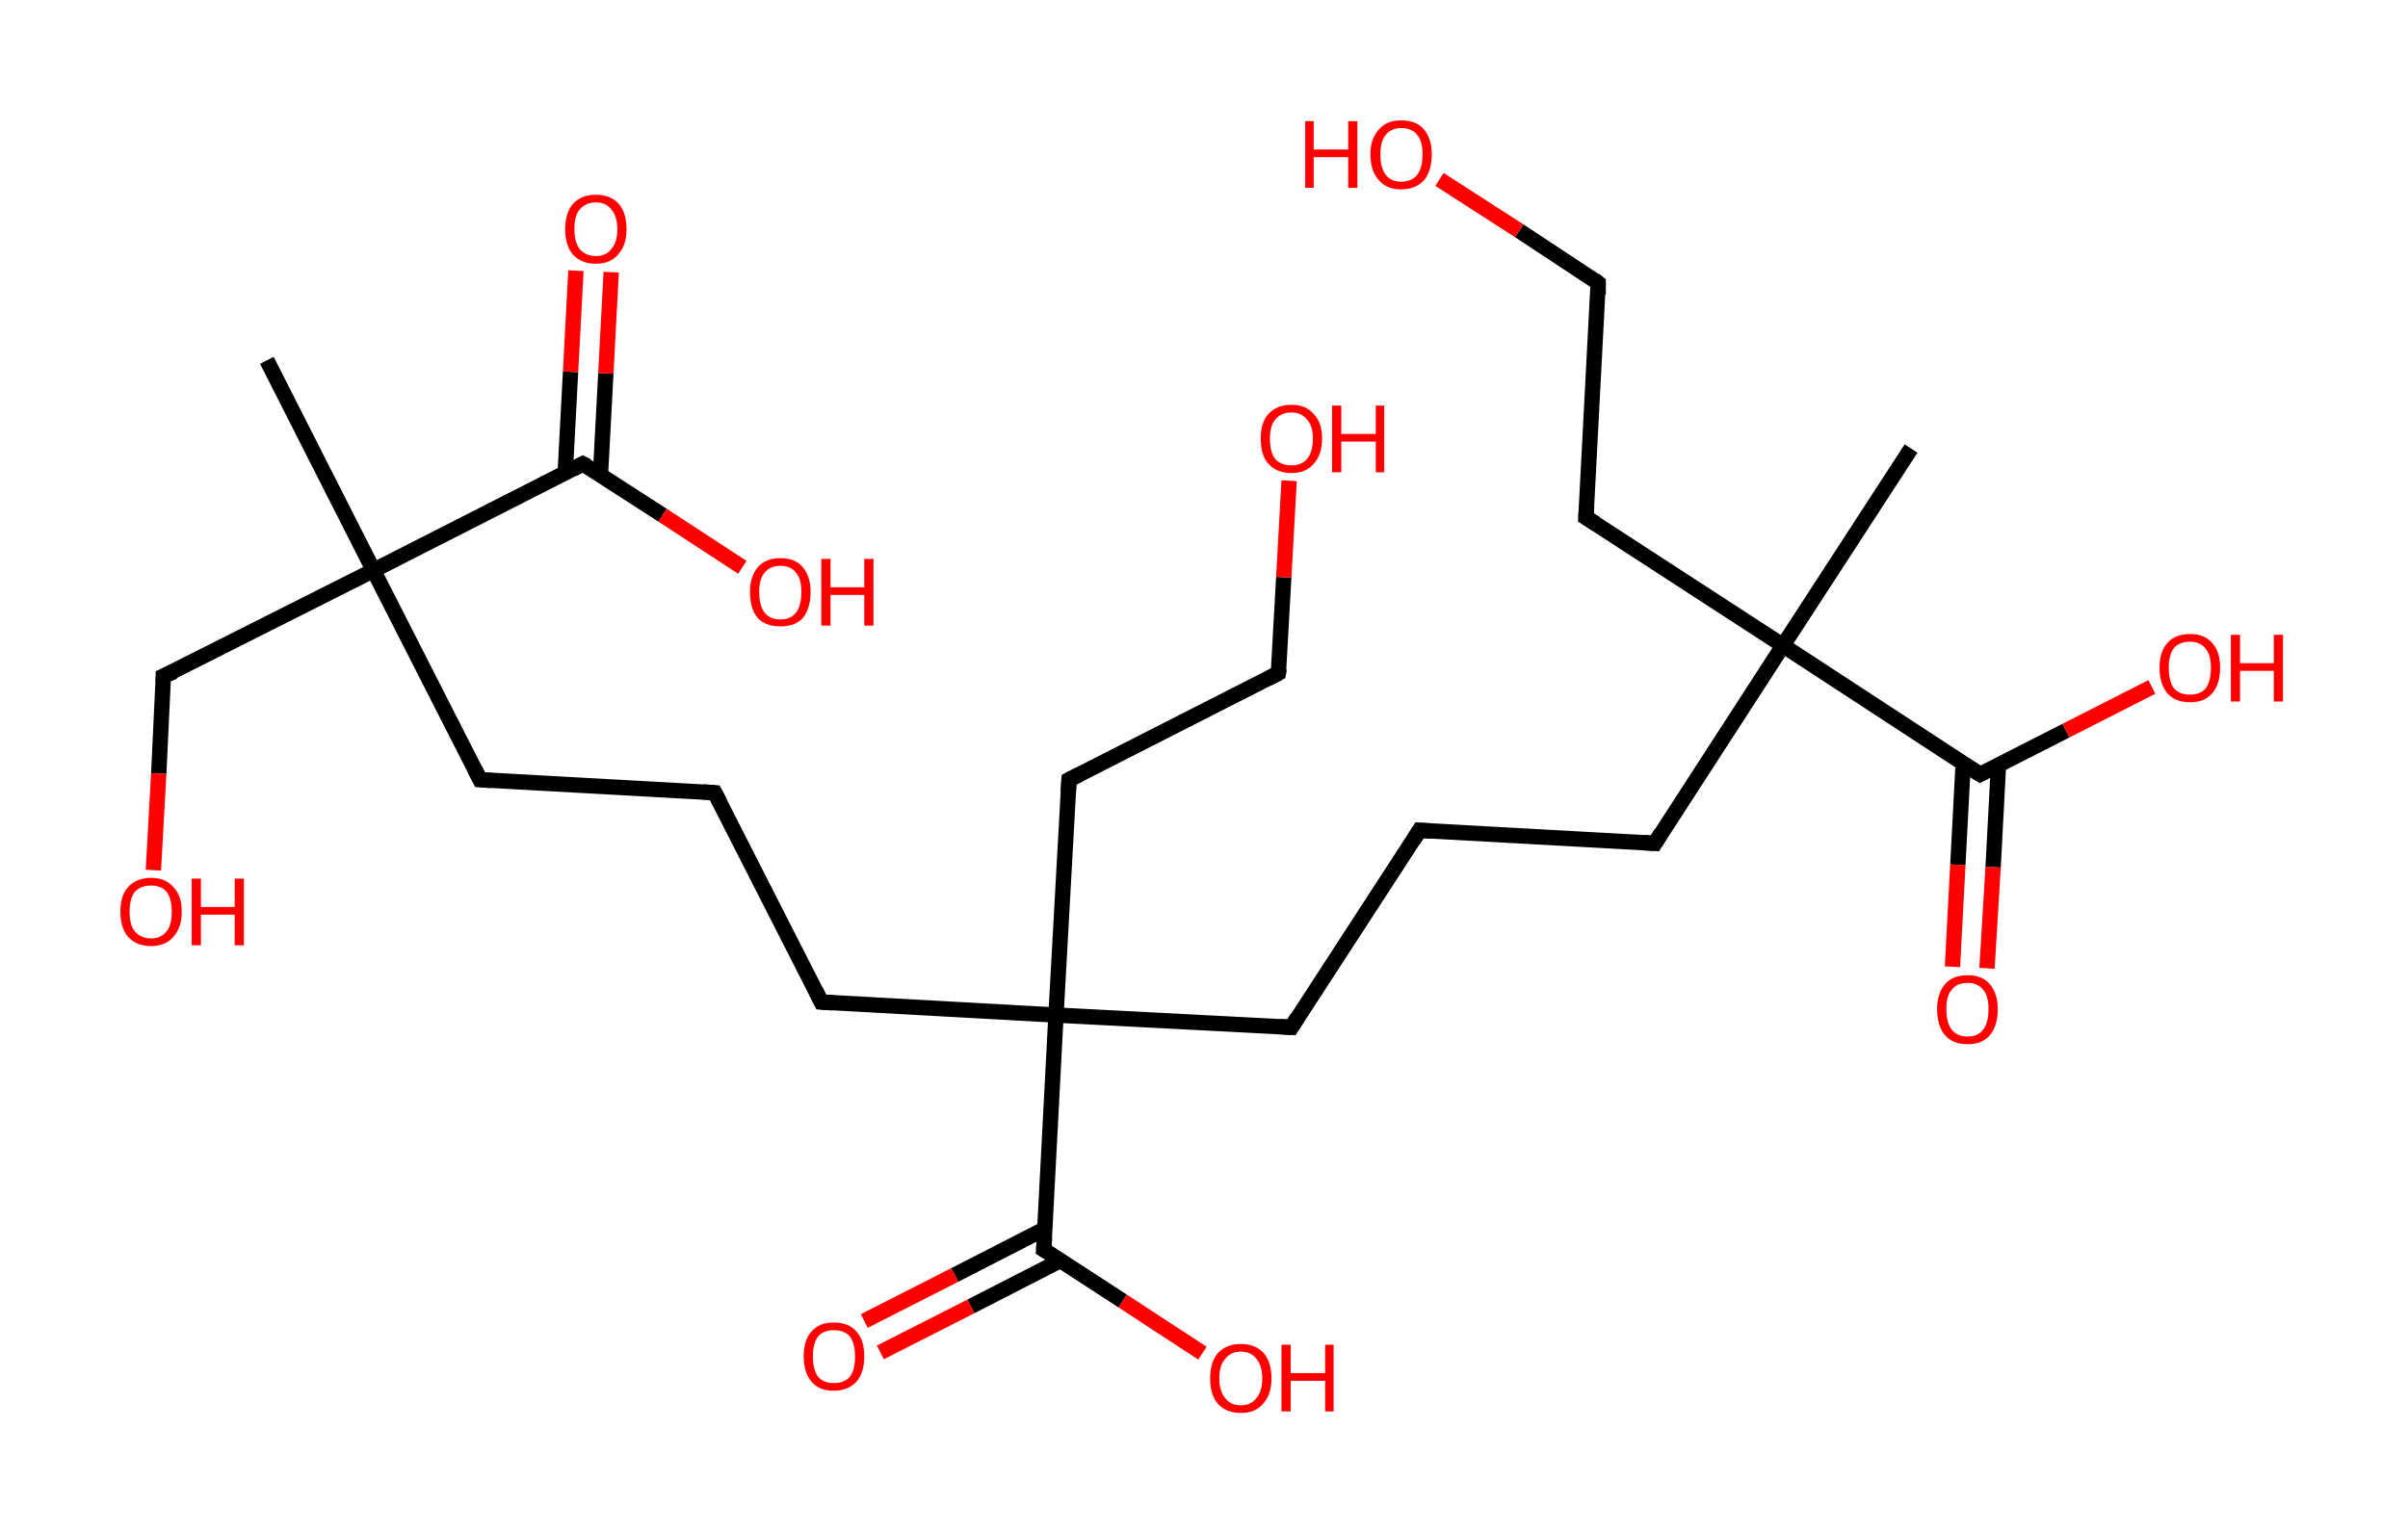 <?xml version='1.0' encoding='ASCII' standalone='yes'?>
<svg xmlns="http://www.w3.org/2000/svg" xmlns:rdkit="http://www.rdkit.org/xml" xmlns:xlink="http://www.w3.org/1999/xlink" version="1.1" baseProfile="full" xml:space="preserve" width="314px" height="200px" viewBox="0 0 314 200">
<!-- END OF HEADER -->
<rect style="opacity:1.0;fill:#FFFFFF;stroke:none" width="314.0" height="200.0" x="0.0" y="0.0"> </rect>
<path class="bond-0 atom-0 atom-1" d="M 34.8,47.0 L 48.7,74.4" style="fill:none;fill-rule:evenodd;stroke:#000000;stroke-width:2.0px;stroke-linecap:butt;stroke-linejoin:miter;stroke-opacity:1"/>
<path class="bond-1 atom-1 atom-2" d="M 48.7,74.4 L 21.3,88.2" style="fill:none;fill-rule:evenodd;stroke:#000000;stroke-width:2.0px;stroke-linecap:butt;stroke-linejoin:miter;stroke-opacity:1"/>
<path class="bond-2 atom-2 atom-3" d="M 21.3,88.2 L 20.7,100.9" style="fill:none;fill-rule:evenodd;stroke:#000000;stroke-width:2.0px;stroke-linecap:butt;stroke-linejoin:miter;stroke-opacity:1"/>
<path class="bond-2 atom-2 atom-3" d="M 20.7,100.9 L 20.0,113.5" style="fill:none;fill-rule:evenodd;stroke:#FF0000;stroke-width:2.0px;stroke-linecap:butt;stroke-linejoin:miter;stroke-opacity:1"/>
<path class="bond-3 atom-1 atom-4" d="M 48.7,74.4 L 62.6,101.7" style="fill:none;fill-rule:evenodd;stroke:#000000;stroke-width:2.0px;stroke-linecap:butt;stroke-linejoin:miter;stroke-opacity:1"/>
<path class="bond-4 atom-4 atom-5" d="M 62.6,101.7 L 93.2,103.4" style="fill:none;fill-rule:evenodd;stroke:#000000;stroke-width:2.0px;stroke-linecap:butt;stroke-linejoin:miter;stroke-opacity:1"/>
<path class="bond-5 atom-5 atom-6" d="M 93.2,103.4 L 107.1,130.7" style="fill:none;fill-rule:evenodd;stroke:#000000;stroke-width:2.0px;stroke-linecap:butt;stroke-linejoin:miter;stroke-opacity:1"/>
<path class="bond-6 atom-6 atom-7" d="M 107.1,130.7 L 137.7,132.4" style="fill:none;fill-rule:evenodd;stroke:#000000;stroke-width:2.0px;stroke-linecap:butt;stroke-linejoin:miter;stroke-opacity:1"/>
<path class="bond-7 atom-7 atom-8" d="M 137.7,132.4 L 139.4,101.7" style="fill:none;fill-rule:evenodd;stroke:#000000;stroke-width:2.0px;stroke-linecap:butt;stroke-linejoin:miter;stroke-opacity:1"/>
<path class="bond-8 atom-8 atom-9" d="M 139.4,101.7 L 166.7,87.8" style="fill:none;fill-rule:evenodd;stroke:#000000;stroke-width:2.0px;stroke-linecap:butt;stroke-linejoin:miter;stroke-opacity:1"/>
<path class="bond-9 atom-9 atom-10" d="M 166.7,87.8 L 167.4,75.3" style="fill:none;fill-rule:evenodd;stroke:#000000;stroke-width:2.0px;stroke-linecap:butt;stroke-linejoin:miter;stroke-opacity:1"/>
<path class="bond-9 atom-9 atom-10" d="M 167.4,75.3 L 168.1,62.7" style="fill:none;fill-rule:evenodd;stroke:#FF0000;stroke-width:2.0px;stroke-linecap:butt;stroke-linejoin:miter;stroke-opacity:1"/>
<path class="bond-10 atom-7 atom-11" d="M 137.7,132.4 L 168.4,134.0" style="fill:none;fill-rule:evenodd;stroke:#000000;stroke-width:2.0px;stroke-linecap:butt;stroke-linejoin:miter;stroke-opacity:1"/>
<path class="bond-11 atom-11 atom-12" d="M 168.4,134.0 L 185.1,108.3" style="fill:none;fill-rule:evenodd;stroke:#000000;stroke-width:2.0px;stroke-linecap:butt;stroke-linejoin:miter;stroke-opacity:1"/>
<path class="bond-12 atom-12 atom-13" d="M 185.1,108.3 L 215.8,110.0" style="fill:none;fill-rule:evenodd;stroke:#000000;stroke-width:2.0px;stroke-linecap:butt;stroke-linejoin:miter;stroke-opacity:1"/>
<path class="bond-13 atom-13 atom-14" d="M 215.8,110.0 L 232.5,84.2" style="fill:none;fill-rule:evenodd;stroke:#000000;stroke-width:2.0px;stroke-linecap:butt;stroke-linejoin:miter;stroke-opacity:1"/>
<path class="bond-14 atom-14 atom-15" d="M 232.5,84.2 L 249.2,58.5" style="fill:none;fill-rule:evenodd;stroke:#000000;stroke-width:2.0px;stroke-linecap:butt;stroke-linejoin:miter;stroke-opacity:1"/>
<path class="bond-15 atom-14 atom-16" d="M 232.5,84.2 L 206.8,67.5" style="fill:none;fill-rule:evenodd;stroke:#000000;stroke-width:2.0px;stroke-linecap:butt;stroke-linejoin:miter;stroke-opacity:1"/>
<path class="bond-16 atom-16 atom-17" d="M 206.8,67.5 L 208.4,36.9" style="fill:none;fill-rule:evenodd;stroke:#000000;stroke-width:2.0px;stroke-linecap:butt;stroke-linejoin:miter;stroke-opacity:1"/>
<path class="bond-17 atom-17 atom-18" d="M 208.4,36.9 L 198.1,30.1" style="fill:none;fill-rule:evenodd;stroke:#000000;stroke-width:2.0px;stroke-linecap:butt;stroke-linejoin:miter;stroke-opacity:1"/>
<path class="bond-17 atom-17 atom-18" d="M 198.1,30.1 L 187.7,23.4" style="fill:none;fill-rule:evenodd;stroke:#FF0000;stroke-width:2.0px;stroke-linecap:butt;stroke-linejoin:miter;stroke-opacity:1"/>
<path class="bond-18 atom-14 atom-19" d="M 232.5,84.2 L 258.2,101.0" style="fill:none;fill-rule:evenodd;stroke:#000000;stroke-width:2.0px;stroke-linecap:butt;stroke-linejoin:miter;stroke-opacity:1"/>
<path class="bond-19 atom-19 atom-20" d="M 256.0,99.5 L 255.3,112.8" style="fill:none;fill-rule:evenodd;stroke:#000000;stroke-width:2.0px;stroke-linecap:butt;stroke-linejoin:miter;stroke-opacity:1"/>
<path class="bond-19 atom-19 atom-20" d="M 255.3,112.8 L 254.6,126.1" style="fill:none;fill-rule:evenodd;stroke:#FF0000;stroke-width:2.0px;stroke-linecap:butt;stroke-linejoin:miter;stroke-opacity:1"/>
<path class="bond-19 atom-19 atom-20" d="M 260.6,99.8 L 259.9,113.1" style="fill:none;fill-rule:evenodd;stroke:#000000;stroke-width:2.0px;stroke-linecap:butt;stroke-linejoin:miter;stroke-opacity:1"/>
<path class="bond-19 atom-19 atom-20" d="M 259.9,113.1 L 259.1,126.3" style="fill:none;fill-rule:evenodd;stroke:#FF0000;stroke-width:2.0px;stroke-linecap:butt;stroke-linejoin:miter;stroke-opacity:1"/>
<path class="bond-20 atom-19 atom-21" d="M 258.2,101.0 L 269.4,95.3" style="fill:none;fill-rule:evenodd;stroke:#000000;stroke-width:2.0px;stroke-linecap:butt;stroke-linejoin:miter;stroke-opacity:1"/>
<path class="bond-20 atom-19 atom-21" d="M 269.4,95.3 L 280.6,89.6" style="fill:none;fill-rule:evenodd;stroke:#FF0000;stroke-width:2.0px;stroke-linecap:butt;stroke-linejoin:miter;stroke-opacity:1"/>
<path class="bond-21 atom-7 atom-22" d="M 137.7,132.4 L 136.1,163.0" style="fill:none;fill-rule:evenodd;stroke:#000000;stroke-width:2.0px;stroke-linecap:butt;stroke-linejoin:miter;stroke-opacity:1"/>
<path class="bond-22 atom-22 atom-23" d="M 136.2,160.3 L 124.5,166.3" style="fill:none;fill-rule:evenodd;stroke:#000000;stroke-width:2.0px;stroke-linecap:butt;stroke-linejoin:miter;stroke-opacity:1"/>
<path class="bond-22 atom-22 atom-23" d="M 124.5,166.3 L 112.7,172.3" style="fill:none;fill-rule:evenodd;stroke:#FF0000;stroke-width:2.0px;stroke-linecap:butt;stroke-linejoin:miter;stroke-opacity:1"/>
<path class="bond-22 atom-22 atom-23" d="M 138.3,164.4 L 126.6,170.4" style="fill:none;fill-rule:evenodd;stroke:#000000;stroke-width:2.0px;stroke-linecap:butt;stroke-linejoin:miter;stroke-opacity:1"/>
<path class="bond-22 atom-22 atom-23" d="M 126.6,170.4 L 114.8,176.4" style="fill:none;fill-rule:evenodd;stroke:#FF0000;stroke-width:2.0px;stroke-linecap:butt;stroke-linejoin:miter;stroke-opacity:1"/>
<path class="bond-23 atom-22 atom-24" d="M 136.1,163.0 L 146.4,169.7" style="fill:none;fill-rule:evenodd;stroke:#000000;stroke-width:2.0px;stroke-linecap:butt;stroke-linejoin:miter;stroke-opacity:1"/>
<path class="bond-23 atom-22 atom-24" d="M 146.4,169.7 L 156.8,176.5" style="fill:none;fill-rule:evenodd;stroke:#FF0000;stroke-width:2.0px;stroke-linecap:butt;stroke-linejoin:miter;stroke-opacity:1"/>
<path class="bond-24 atom-1 atom-25" d="M 48.7,74.4 L 76.0,60.5" style="fill:none;fill-rule:evenodd;stroke:#000000;stroke-width:2.0px;stroke-linecap:butt;stroke-linejoin:miter;stroke-opacity:1"/>
<path class="bond-25 atom-25 atom-26" d="M 78.3,61.9 L 79.0,48.7" style="fill:none;fill-rule:evenodd;stroke:#000000;stroke-width:2.0px;stroke-linecap:butt;stroke-linejoin:miter;stroke-opacity:1"/>
<path class="bond-25 atom-25 atom-26" d="M 79.0,48.7 L 79.7,35.5" style="fill:none;fill-rule:evenodd;stroke:#FF0000;stroke-width:2.0px;stroke-linecap:butt;stroke-linejoin:miter;stroke-opacity:1"/>
<path class="bond-25 atom-25 atom-26" d="M 73.7,61.7 L 74.4,48.5" style="fill:none;fill-rule:evenodd;stroke:#000000;stroke-width:2.0px;stroke-linecap:butt;stroke-linejoin:miter;stroke-opacity:1"/>
<path class="bond-25 atom-25 atom-26" d="M 74.4,48.5 L 75.1,35.3" style="fill:none;fill-rule:evenodd;stroke:#FF0000;stroke-width:2.0px;stroke-linecap:butt;stroke-linejoin:miter;stroke-opacity:1"/>
<path class="bond-26 atom-25 atom-27" d="M 76.0,60.5 L 86.4,67.2" style="fill:none;fill-rule:evenodd;stroke:#000000;stroke-width:2.0px;stroke-linecap:butt;stroke-linejoin:miter;stroke-opacity:1"/>
<path class="bond-26 atom-25 atom-27" d="M 86.4,67.2 L 96.8,74.0" style="fill:none;fill-rule:evenodd;stroke:#FF0000;stroke-width:2.0px;stroke-linecap:butt;stroke-linejoin:miter;stroke-opacity:1"/>
<path d="M 22.7,87.6 L 21.3,88.2 L 21.3,88.9" style="fill:none;stroke:#000000;stroke-width:2.0px;stroke-linecap:butt;stroke-linejoin:miter;stroke-opacity:1;"/>
<path d="M 61.9,100.3 L 62.6,101.7 L 64.1,101.8" style="fill:none;stroke:#000000;stroke-width:2.0px;stroke-linecap:butt;stroke-linejoin:miter;stroke-opacity:1;"/>
<path d="M 91.7,103.3 L 93.2,103.4 L 93.9,104.7" style="fill:none;stroke:#000000;stroke-width:2.0px;stroke-linecap:butt;stroke-linejoin:miter;stroke-opacity:1;"/>
<path d="M 106.4,129.3 L 107.1,130.7 L 108.6,130.8" style="fill:none;stroke:#000000;stroke-width:2.0px;stroke-linecap:butt;stroke-linejoin:miter;stroke-opacity:1;"/>
<path d="M 139.3,103.3 L 139.4,101.7 L 140.8,101.0" style="fill:none;stroke:#000000;stroke-width:2.0px;stroke-linecap:butt;stroke-linejoin:miter;stroke-opacity:1;"/>
<path d="M 165.4,88.5 L 166.7,87.8 L 166.8,87.2" style="fill:none;stroke:#000000;stroke-width:2.0px;stroke-linecap:butt;stroke-linejoin:miter;stroke-opacity:1;"/>
<path d="M 166.8,133.9 L 168.4,134.0 L 169.2,132.7" style="fill:none;stroke:#000000;stroke-width:2.0px;stroke-linecap:butt;stroke-linejoin:miter;stroke-opacity:1;"/>
<path d="M 184.3,109.6 L 185.1,108.3 L 186.7,108.4" style="fill:none;stroke:#000000;stroke-width:2.0px;stroke-linecap:butt;stroke-linejoin:miter;stroke-opacity:1;"/>
<path d="M 214.2,109.9 L 215.8,110.0 L 216.6,108.7" style="fill:none;stroke:#000000;stroke-width:2.0px;stroke-linecap:butt;stroke-linejoin:miter;stroke-opacity:1;"/>
<path d="M 208.1,68.3 L 206.8,67.5 L 206.9,66.0" style="fill:none;stroke:#000000;stroke-width:2.0px;stroke-linecap:butt;stroke-linejoin:miter;stroke-opacity:1;"/>
<path d="M 208.4,38.4 L 208.4,36.9 L 207.9,36.5" style="fill:none;stroke:#000000;stroke-width:2.0px;stroke-linecap:butt;stroke-linejoin:miter;stroke-opacity:1;"/>
<path d="M 256.9,100.2 L 258.2,101.0 L 258.8,100.7" style="fill:none;stroke:#000000;stroke-width:2.0px;stroke-linecap:butt;stroke-linejoin:miter;stroke-opacity:1;"/>
<path d="M 136.2,161.5 L 136.1,163.0 L 136.6,163.3" style="fill:none;stroke:#000000;stroke-width:2.0px;stroke-linecap:butt;stroke-linejoin:miter;stroke-opacity:1;"/>
<path d="M 74.7,61.2 L 76.0,60.5 L 76.6,60.8" style="fill:none;stroke:#000000;stroke-width:2.0px;stroke-linecap:butt;stroke-linejoin:miter;stroke-opacity:1;"/>
<path class="atom-3" d="M 15.7 118.9 Q 15.7 116.8, 16.7 115.7 Q 17.8 114.5, 19.7 114.5 Q 21.6 114.5, 22.6 115.7 Q 23.7 116.8, 23.7 118.9 Q 23.7 121.0, 22.6 122.2 Q 21.6 123.4, 19.7 123.4 Q 17.8 123.4, 16.7 122.2 Q 15.7 121.0, 15.7 118.9 M 19.7 122.4 Q 21.0 122.4, 21.7 121.5 Q 22.4 120.7, 22.4 118.9 Q 22.4 117.2, 21.7 116.3 Q 21.0 115.5, 19.7 115.5 Q 18.4 115.5, 17.6 116.3 Q 16.9 117.2, 16.9 118.9 Q 16.9 120.7, 17.6 121.5 Q 18.4 122.4, 19.7 122.4 " fill="#FF0000"/>
<path class="atom-3" d="M 25.0 114.6 L 26.2 114.6 L 26.2 118.3 L 30.6 118.3 L 30.6 114.6 L 31.8 114.6 L 31.8 123.3 L 30.6 123.3 L 30.6 119.3 L 26.2 119.3 L 26.2 123.3 L 25.0 123.3 L 25.0 114.6 " fill="#FF0000"/>
<path class="atom-10" d="M 164.4 57.2 Q 164.4 55.1, 165.4 54.0 Q 166.5 52.8, 168.4 52.8 Q 170.3 52.8, 171.3 54.0 Q 172.4 55.1, 172.4 57.2 Q 172.4 59.3, 171.3 60.5 Q 170.3 61.7, 168.4 61.7 Q 166.5 61.7, 165.4 60.5 Q 164.4 59.4, 164.4 57.2 M 168.4 60.7 Q 169.7 60.7, 170.4 59.9 Q 171.2 59.0, 171.2 57.2 Q 171.2 55.5, 170.4 54.7 Q 169.7 53.8, 168.4 53.8 Q 167.1 53.8, 166.3 54.7 Q 165.6 55.5, 165.6 57.2 Q 165.6 59.0, 166.3 59.9 Q 167.1 60.7, 168.4 60.7 " fill="#FF0000"/>
<path class="atom-10" d="M 173.7 52.9 L 174.9 52.9 L 174.9 56.6 L 179.4 56.6 L 179.4 52.9 L 180.5 52.9 L 180.5 61.6 L 179.4 61.6 L 179.4 57.6 L 174.9 57.6 L 174.9 61.6 L 173.7 61.6 L 173.7 52.9 " fill="#FF0000"/>
<path class="atom-18" d="M 170.2 15.8 L 171.3 15.8 L 171.3 19.5 L 175.8 19.5 L 175.8 15.8 L 177.0 15.8 L 177.0 24.5 L 175.8 24.5 L 175.8 20.5 L 171.3 20.5 L 171.3 24.5 L 170.2 24.5 L 170.2 15.8 " fill="#FF0000"/>
<path class="atom-18" d="M 178.7 20.1 Q 178.7 18.1, 179.8 16.9 Q 180.8 15.7, 182.7 15.7 Q 184.7 15.7, 185.7 16.9 Q 186.7 18.1, 186.7 20.1 Q 186.7 22.3, 185.7 23.5 Q 184.6 24.7, 182.7 24.7 Q 180.8 24.7, 179.8 23.5 Q 178.7 22.3, 178.7 20.1 M 182.7 23.7 Q 184.1 23.7, 184.8 22.8 Q 185.5 21.9, 185.5 20.1 Q 185.5 18.4, 184.8 17.6 Q 184.1 16.7, 182.7 16.7 Q 181.4 16.7, 180.7 17.6 Q 180.0 18.4, 180.0 20.1 Q 180.0 21.9, 180.7 22.8 Q 181.4 23.7, 182.7 23.7 " fill="#FF0000"/>
<path class="atom-20" d="M 252.6 131.6 Q 252.6 129.6, 253.6 128.4 Q 254.6 127.2, 256.6 127.2 Q 258.5 127.2, 259.5 128.4 Q 260.5 129.6, 260.5 131.6 Q 260.5 133.8, 259.5 135.0 Q 258.5 136.2, 256.6 136.2 Q 254.6 136.2, 253.6 135.0 Q 252.6 133.8, 252.6 131.6 M 256.6 135.2 Q 257.9 135.2, 258.6 134.3 Q 259.3 133.4, 259.3 131.6 Q 259.3 129.9, 258.6 129.1 Q 257.9 128.2, 256.6 128.2 Q 255.2 128.2, 254.5 129.1 Q 253.8 129.9, 253.8 131.6 Q 253.8 133.4, 254.5 134.3 Q 255.2 135.2, 256.6 135.2 " fill="#FF0000"/>
<path class="atom-21" d="M 281.6 87.1 Q 281.6 85.0, 282.6 83.9 Q 283.6 82.7, 285.6 82.7 Q 287.5 82.7, 288.5 83.9 Q 289.5 85.0, 289.5 87.1 Q 289.5 89.2, 288.5 90.4 Q 287.5 91.6, 285.6 91.6 Q 283.6 91.6, 282.6 90.4 Q 281.6 89.2, 281.6 87.1 M 285.6 90.6 Q 286.9 90.6, 287.6 89.8 Q 288.3 88.9, 288.3 87.1 Q 288.3 85.4, 287.6 84.6 Q 286.9 83.7, 285.6 83.7 Q 284.2 83.7, 283.5 84.5 Q 282.8 85.4, 282.8 87.1 Q 282.8 88.9, 283.5 89.8 Q 284.2 90.6, 285.6 90.6 " fill="#FF0000"/>
<path class="atom-21" d="M 290.9 82.8 L 292.1 82.8 L 292.1 86.5 L 296.5 86.5 L 296.5 82.8 L 297.7 82.8 L 297.7 91.5 L 296.5 91.5 L 296.5 87.5 L 292.1 87.5 L 292.1 91.5 L 290.9 91.5 L 290.9 82.8 " fill="#FF0000"/>
<path class="atom-23" d="M 104.8 176.9 Q 104.8 174.8, 105.8 173.7 Q 106.8 172.5, 108.7 172.5 Q 110.7 172.5, 111.7 173.7 Q 112.7 174.8, 112.7 176.9 Q 112.7 179.0, 111.7 180.2 Q 110.6 181.4, 108.7 181.4 Q 106.8 181.4, 105.8 180.2 Q 104.8 179.0, 104.8 176.9 M 108.7 180.4 Q 110.1 180.4, 110.8 179.6 Q 111.5 178.7, 111.5 176.9 Q 111.5 175.2, 110.8 174.3 Q 110.1 173.5, 108.7 173.5 Q 107.4 173.5, 106.7 174.3 Q 106.0 175.2, 106.0 176.9 Q 106.0 178.7, 106.7 179.6 Q 107.4 180.4, 108.7 180.4 " fill="#FF0000"/>
<path class="atom-24" d="M 157.8 179.8 Q 157.8 177.7, 158.8 176.5 Q 159.9 175.3, 161.8 175.3 Q 163.7 175.3, 164.8 176.5 Q 165.8 177.7, 165.8 179.8 Q 165.8 181.9, 164.7 183.1 Q 163.7 184.3, 161.8 184.3 Q 159.9 184.3, 158.8 183.1 Q 157.8 181.9, 157.8 179.8 M 161.8 183.3 Q 163.1 183.3, 163.8 182.4 Q 164.6 181.5, 164.6 179.8 Q 164.6 178.1, 163.8 177.2 Q 163.1 176.3, 161.8 176.3 Q 160.5 176.3, 159.8 177.2 Q 159.0 178.0, 159.0 179.8 Q 159.0 181.5, 159.8 182.4 Q 160.5 183.3, 161.8 183.3 " fill="#FF0000"/>
<path class="atom-24" d="M 167.1 175.4 L 168.3 175.4 L 168.3 179.1 L 172.8 179.1 L 172.8 175.4 L 173.9 175.4 L 173.9 184.1 L 172.8 184.1 L 172.8 180.1 L 168.3 180.1 L 168.3 184.1 L 167.1 184.1 L 167.1 175.4 " fill="#FF0000"/>
<path class="atom-26" d="M 73.7 29.9 Q 73.7 27.8, 74.7 26.6 Q 75.8 25.4, 77.7 25.4 Q 79.6 25.4, 80.7 26.6 Q 81.7 27.8, 81.7 29.9 Q 81.7 32.0, 80.6 33.2 Q 79.6 34.4, 77.7 34.4 Q 75.8 34.4, 74.7 33.2 Q 73.7 32.0, 73.7 29.9 M 77.7 33.4 Q 79.0 33.4, 79.7 32.5 Q 80.5 31.6, 80.5 29.9 Q 80.5 28.2, 79.7 27.3 Q 79.0 26.4, 77.7 26.4 Q 76.4 26.4, 75.6 27.3 Q 74.9 28.1, 74.9 29.9 Q 74.9 31.6, 75.6 32.5 Q 76.4 33.4, 77.7 33.4 " fill="#FF0000"/>
<path class="atom-27" d="M 97.8 77.2 Q 97.8 75.2, 98.8 74.0 Q 99.8 72.8, 101.8 72.8 Q 103.7 72.8, 104.7 74.0 Q 105.7 75.2, 105.7 77.2 Q 105.7 79.3, 104.7 80.6 Q 103.7 81.7, 101.8 81.7 Q 99.8 81.7, 98.8 80.6 Q 97.8 79.4, 97.8 77.2 M 101.8 80.8 Q 103.1 80.8, 103.8 79.9 Q 104.5 79.0, 104.5 77.2 Q 104.5 75.5, 103.8 74.7 Q 103.1 73.8, 101.8 73.8 Q 100.4 73.8, 99.7 74.7 Q 99.0 75.5, 99.0 77.2 Q 99.0 79.0, 99.7 79.9 Q 100.4 80.8, 101.8 80.8 " fill="#FF0000"/>
<path class="atom-27" d="M 107.1 72.9 L 108.3 72.9 L 108.3 76.6 L 112.7 76.6 L 112.7 72.9 L 113.9 72.9 L 113.9 81.6 L 112.7 81.6 L 112.7 77.6 L 108.3 77.6 L 108.3 81.6 L 107.1 81.6 L 107.1 72.9 " fill="#FF0000"/>
</svg>
